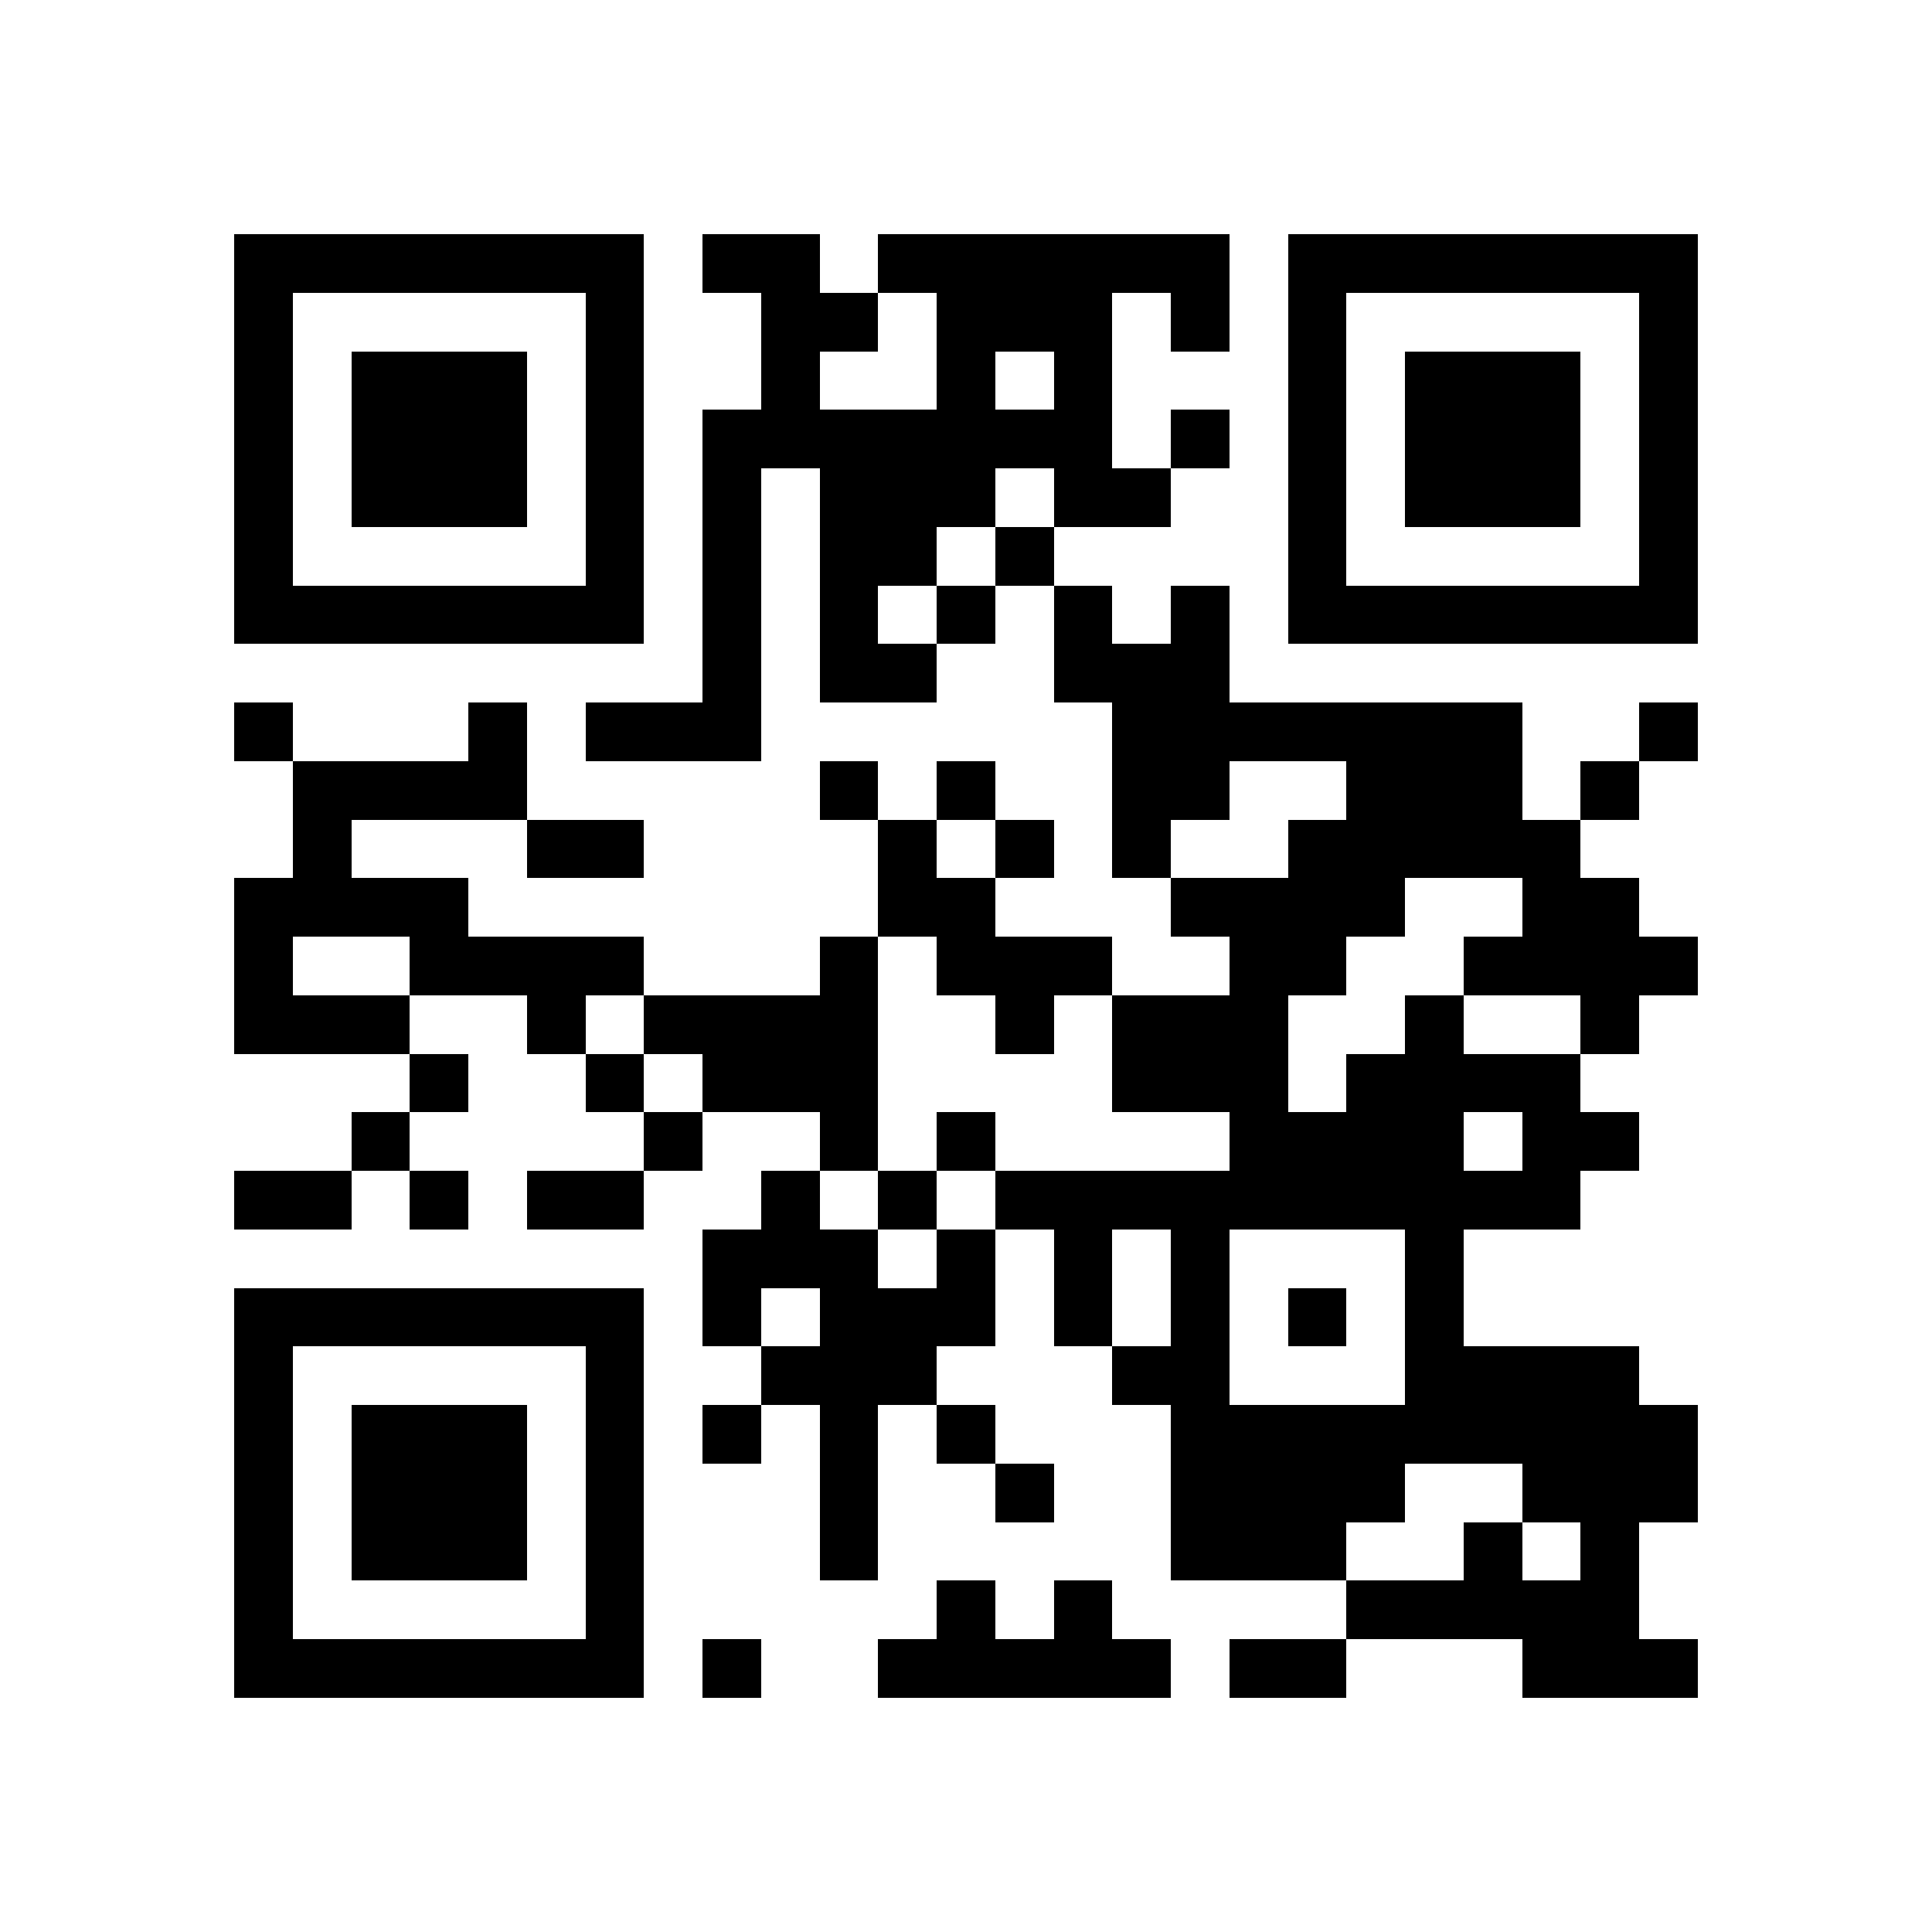 <svg xmlns="http://www.w3.org/2000/svg" viewBox="0 0 33 33" shape-rendering="crispEdges"><path fill="#ffffff" d="M0 0h33v33H0z"/><path stroke="#000000" d="M4 4.5h7m1 0h2m1 0h6m1 0h7M4 5.5h1m5 0h1m2 0h2m1 0h3m1 0h1m1 0h1m5 0h1M4 6.5h1m1 0h3m1 0h1m2 0h1m2 0h1m1 0h1m3 0h1m1 0h3m1 0h1M4 7.5h1m1 0h3m1 0h1m1 0h7m1 0h1m1 0h1m1 0h3m1 0h1M4 8.5h1m1 0h3m1 0h1m1 0h1m1 0h3m1 0h2m2 0h1m1 0h3m1 0h1M4 9.5h1m5 0h1m1 0h1m1 0h2m1 0h1m4 0h1m5 0h1M4 10.5h7m1 0h1m1 0h1m1 0h1m1 0h1m1 0h1m1 0h7M12 11.5h1m1 0h2m2 0h3M4 12.5h1m3 0h1m1 0h3m6 0h7m2 0h1M5 13.5h4m5 0h1m1 0h1m2 0h2m2 0h3m1 0h1M5 14.5h1m3 0h2m4 0h1m1 0h1m1 0h1m2 0h5M4 15.5h4m7 0h2m3 0h4m2 0h2M4 16.5h1m2 0h4m3 0h1m1 0h3m2 0h2m2 0h4M4 17.5h3m2 0h1m1 0h4m2 0h1m1 0h3m2 0h1m2 0h1M7 18.5h1m2 0h1m1 0h3m4 0h3m1 0h4M6 19.5h1m4 0h1m2 0h1m1 0h1m4 0h4m1 0h2M4 20.5h2m1 0h1m1 0h2m2 0h1m1 0h1m1 0h10M12 21.5h3m1 0h1m1 0h1m1 0h1m3 0h1M4 22.5h7m1 0h1m1 0h3m1 0h1m1 0h1m1 0h1m1 0h1M4 23.5h1m5 0h1m2 0h3m3 0h2m3 0h4M4 24.5h1m1 0h3m1 0h1m1 0h1m1 0h1m1 0h1m3 0h9M4 25.5h1m1 0h3m1 0h1m3 0h1m2 0h1m2 0h4m2 0h3M4 26.5h1m1 0h3m1 0h1m3 0h1m5 0h3m2 0h1m1 0h1M4 27.5h1m5 0h1m5 0h1m1 0h1m4 0h5M4 28.5h7m1 0h1m2 0h5m1 0h2m3 0h3"/></svg>
